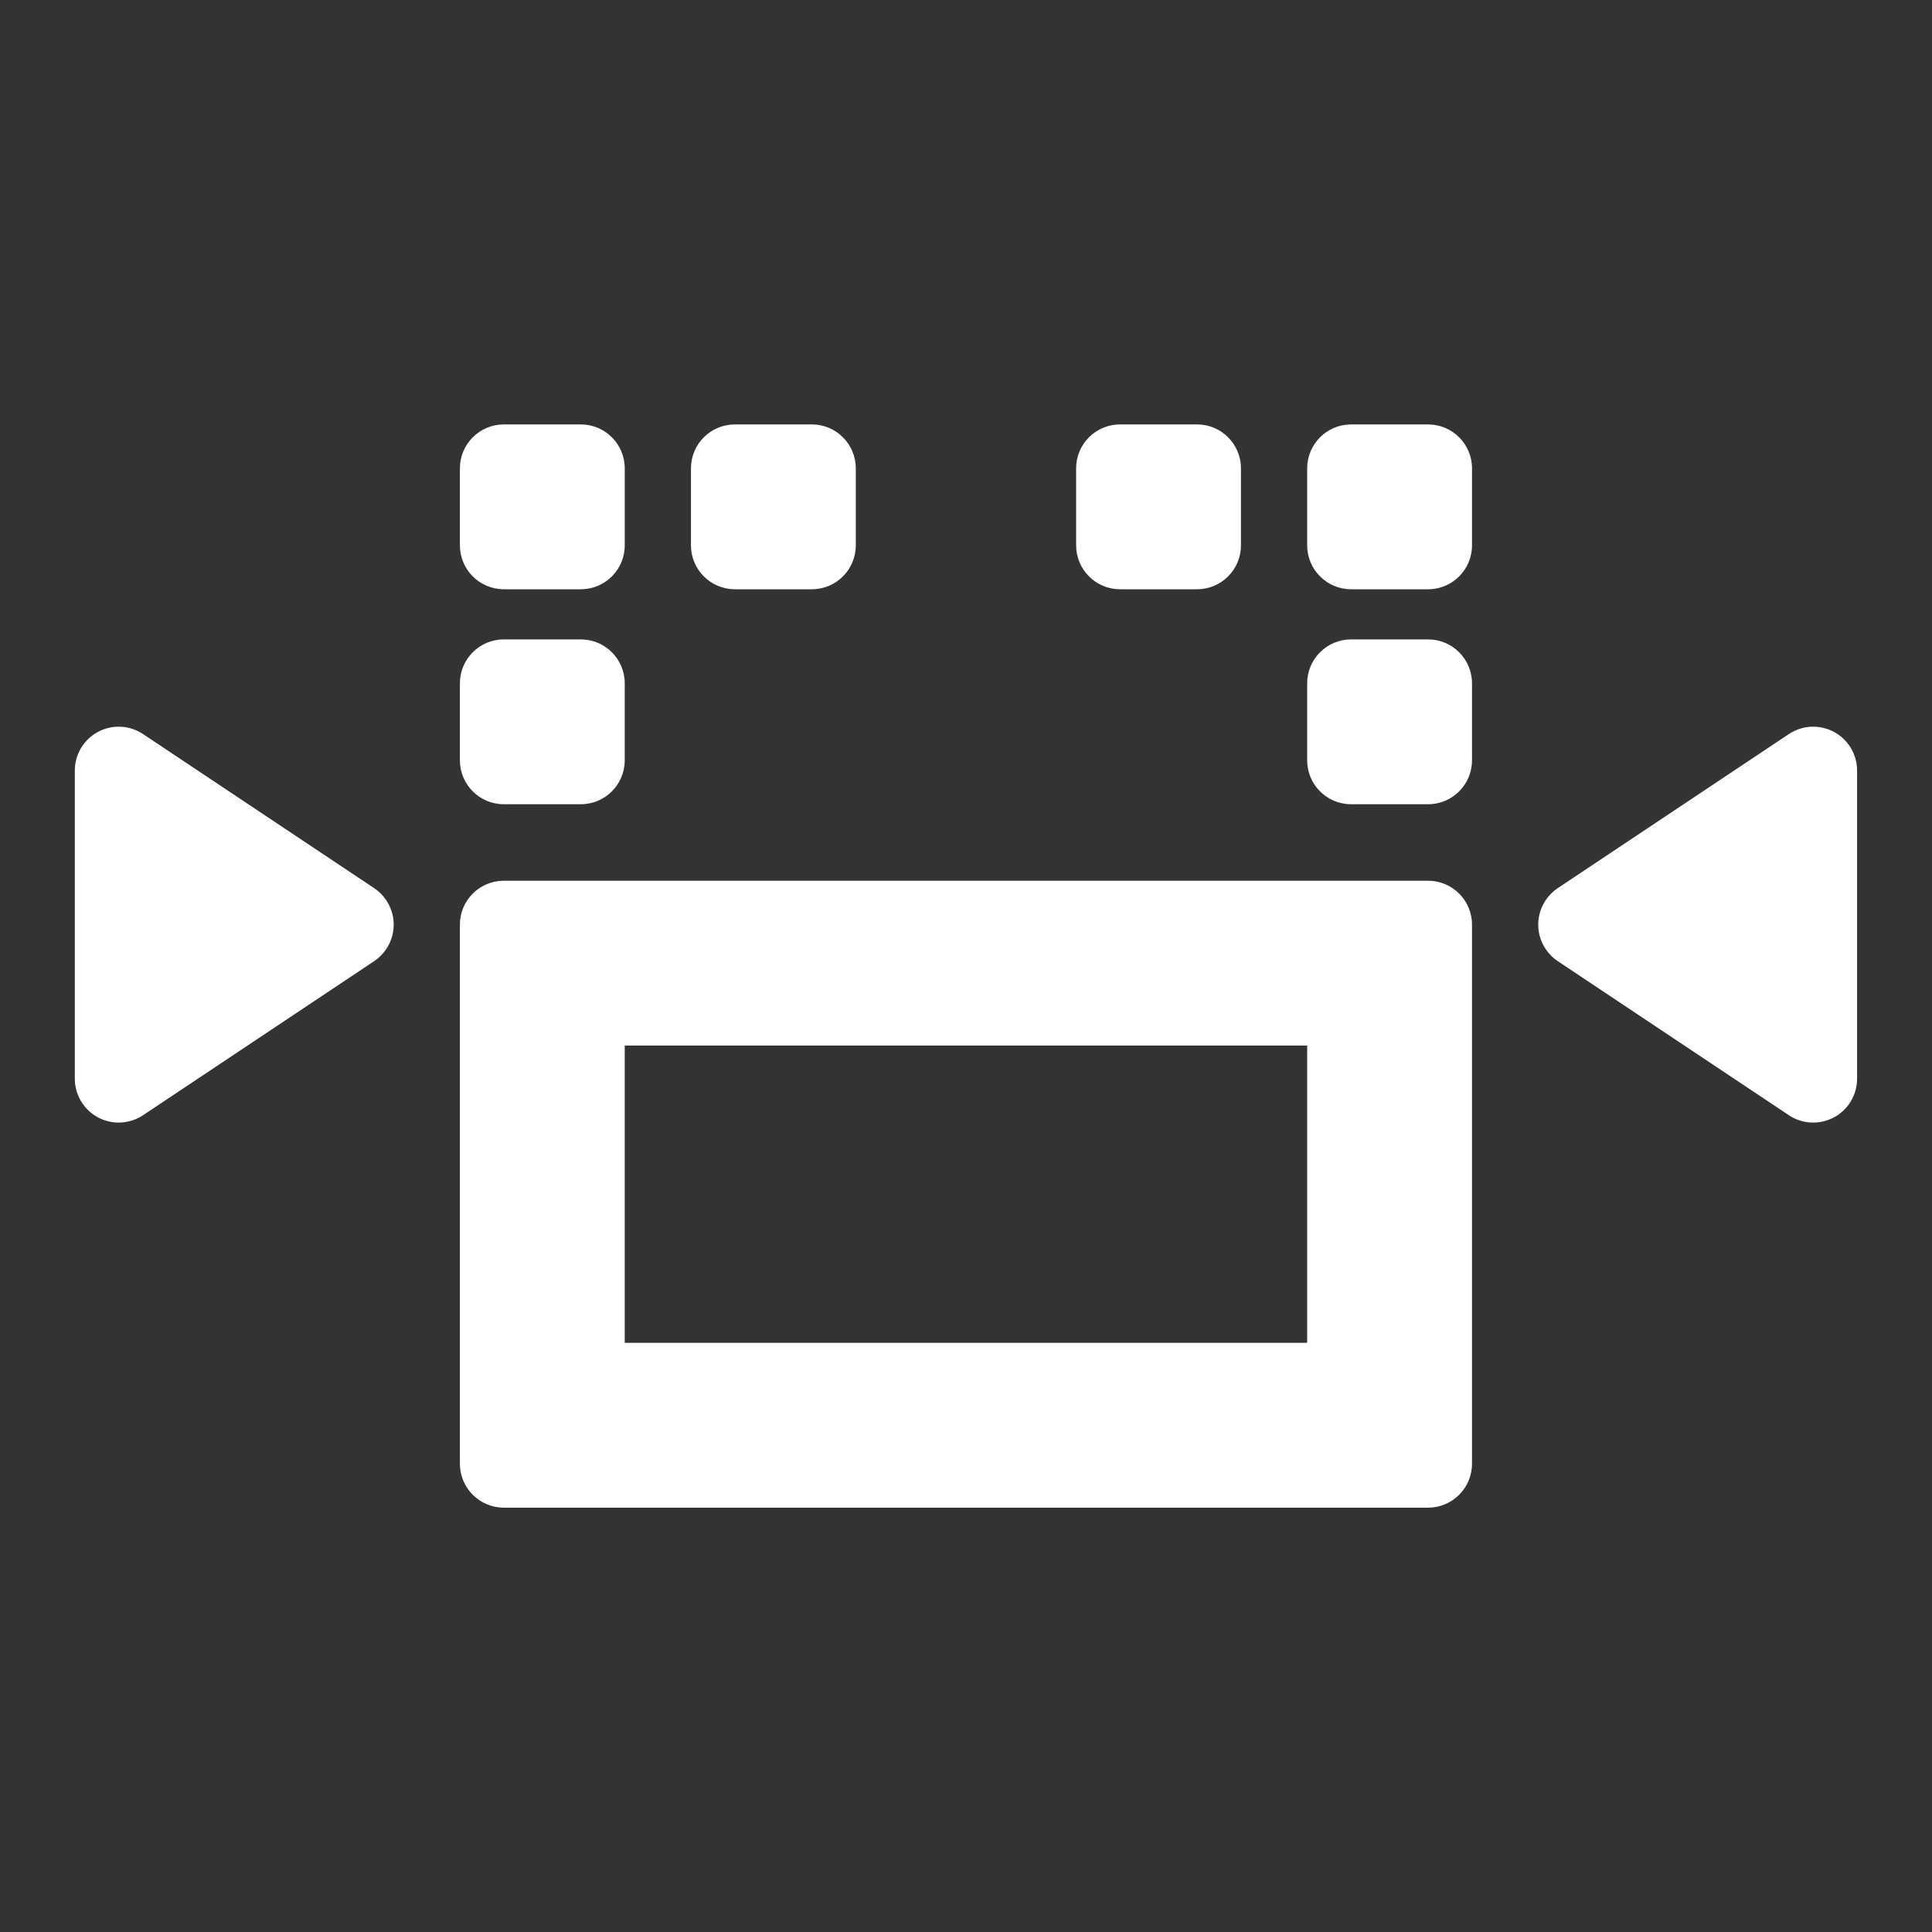 <svg viewBox="0 0 22 22" xmlns="http://www.w3.org/2000/svg"><rect x="0" y="0" width="22" height="22" fill="#333333" stroke="none"/><path fill="rgb(255, 255, 255)" d="m7.114 5.333v.877c0 .276-.224.5-.5.5h-.877c-.276 0-.5-.224-.5-.5v-.877c0-.276.224-.5.5-.5h.877c.276 0 .5.224.5.5zm2.631 0v.877c0 .276-.224.5-.5.5h-.877c-.276 0-.5-.224-.5-.5v-.877c0-.276.224-.5.5-.5h.877c.276 0 .5.224.5.5zm4.386 0v.877c0 .276-.224.5-.5.5h-.877c-.276 0-.5-.224-.5-.5v-.877c0-.276.224-.5.5-.5h.877c.276 0 .5.224.5.5zm2.631 0v.877c0 .276-.224.5-.5.5h-.877c-.276 0-.5-.224-.5-.5v-.877c0-.276.224-.5.5-.5h.877c.276 0 .5.224.5.5zm-12.502 5.612-2.631 1.754c-.153.102-.35.112-.513.025s-.264-.257-.264-.441v-3.508c0-.184.101-.354.264-.441s.36-.077.513.025l2.631 1.754c.139.093.223.249.223.416s-.084.323-.223.416zm2.854-3.164v.877c0 .276-.224.5-.5.5h-.877c-.276 0-.5-.224-.5-.5v-.877c0-.276.224-.5.5-.5h.877c.276 0 .5.224.5.5zm9.648 0v.877c0 .276-.224.5-.5.5h-.877c-.276 0-.5-.224-.5-.5v-.877c0-.276.224-.5.5-.5h.877c.276 0 .5.224.5.5zm3.608 4.918-2.631-1.754c-.139-.093-.223-.249-.223-.416s.084-.323.223-.416l2.631-1.754c.153-.102.35-.112.513-.025s.264.257.264.441v3.508c0 .184-.101.354-.264.441s-.36.077-.513-.025zm-3.608-2.17v6.139c0 .276-.224.5-.5.5h-10.525c-.276 0-.5-.224-.5-.5v-6.139c0-.276.224-.5.5-.5h10.525c.276 0 .5.224.5.5zm-9.648 4.762h7.771v-3.385h-7.771z"/></svg>